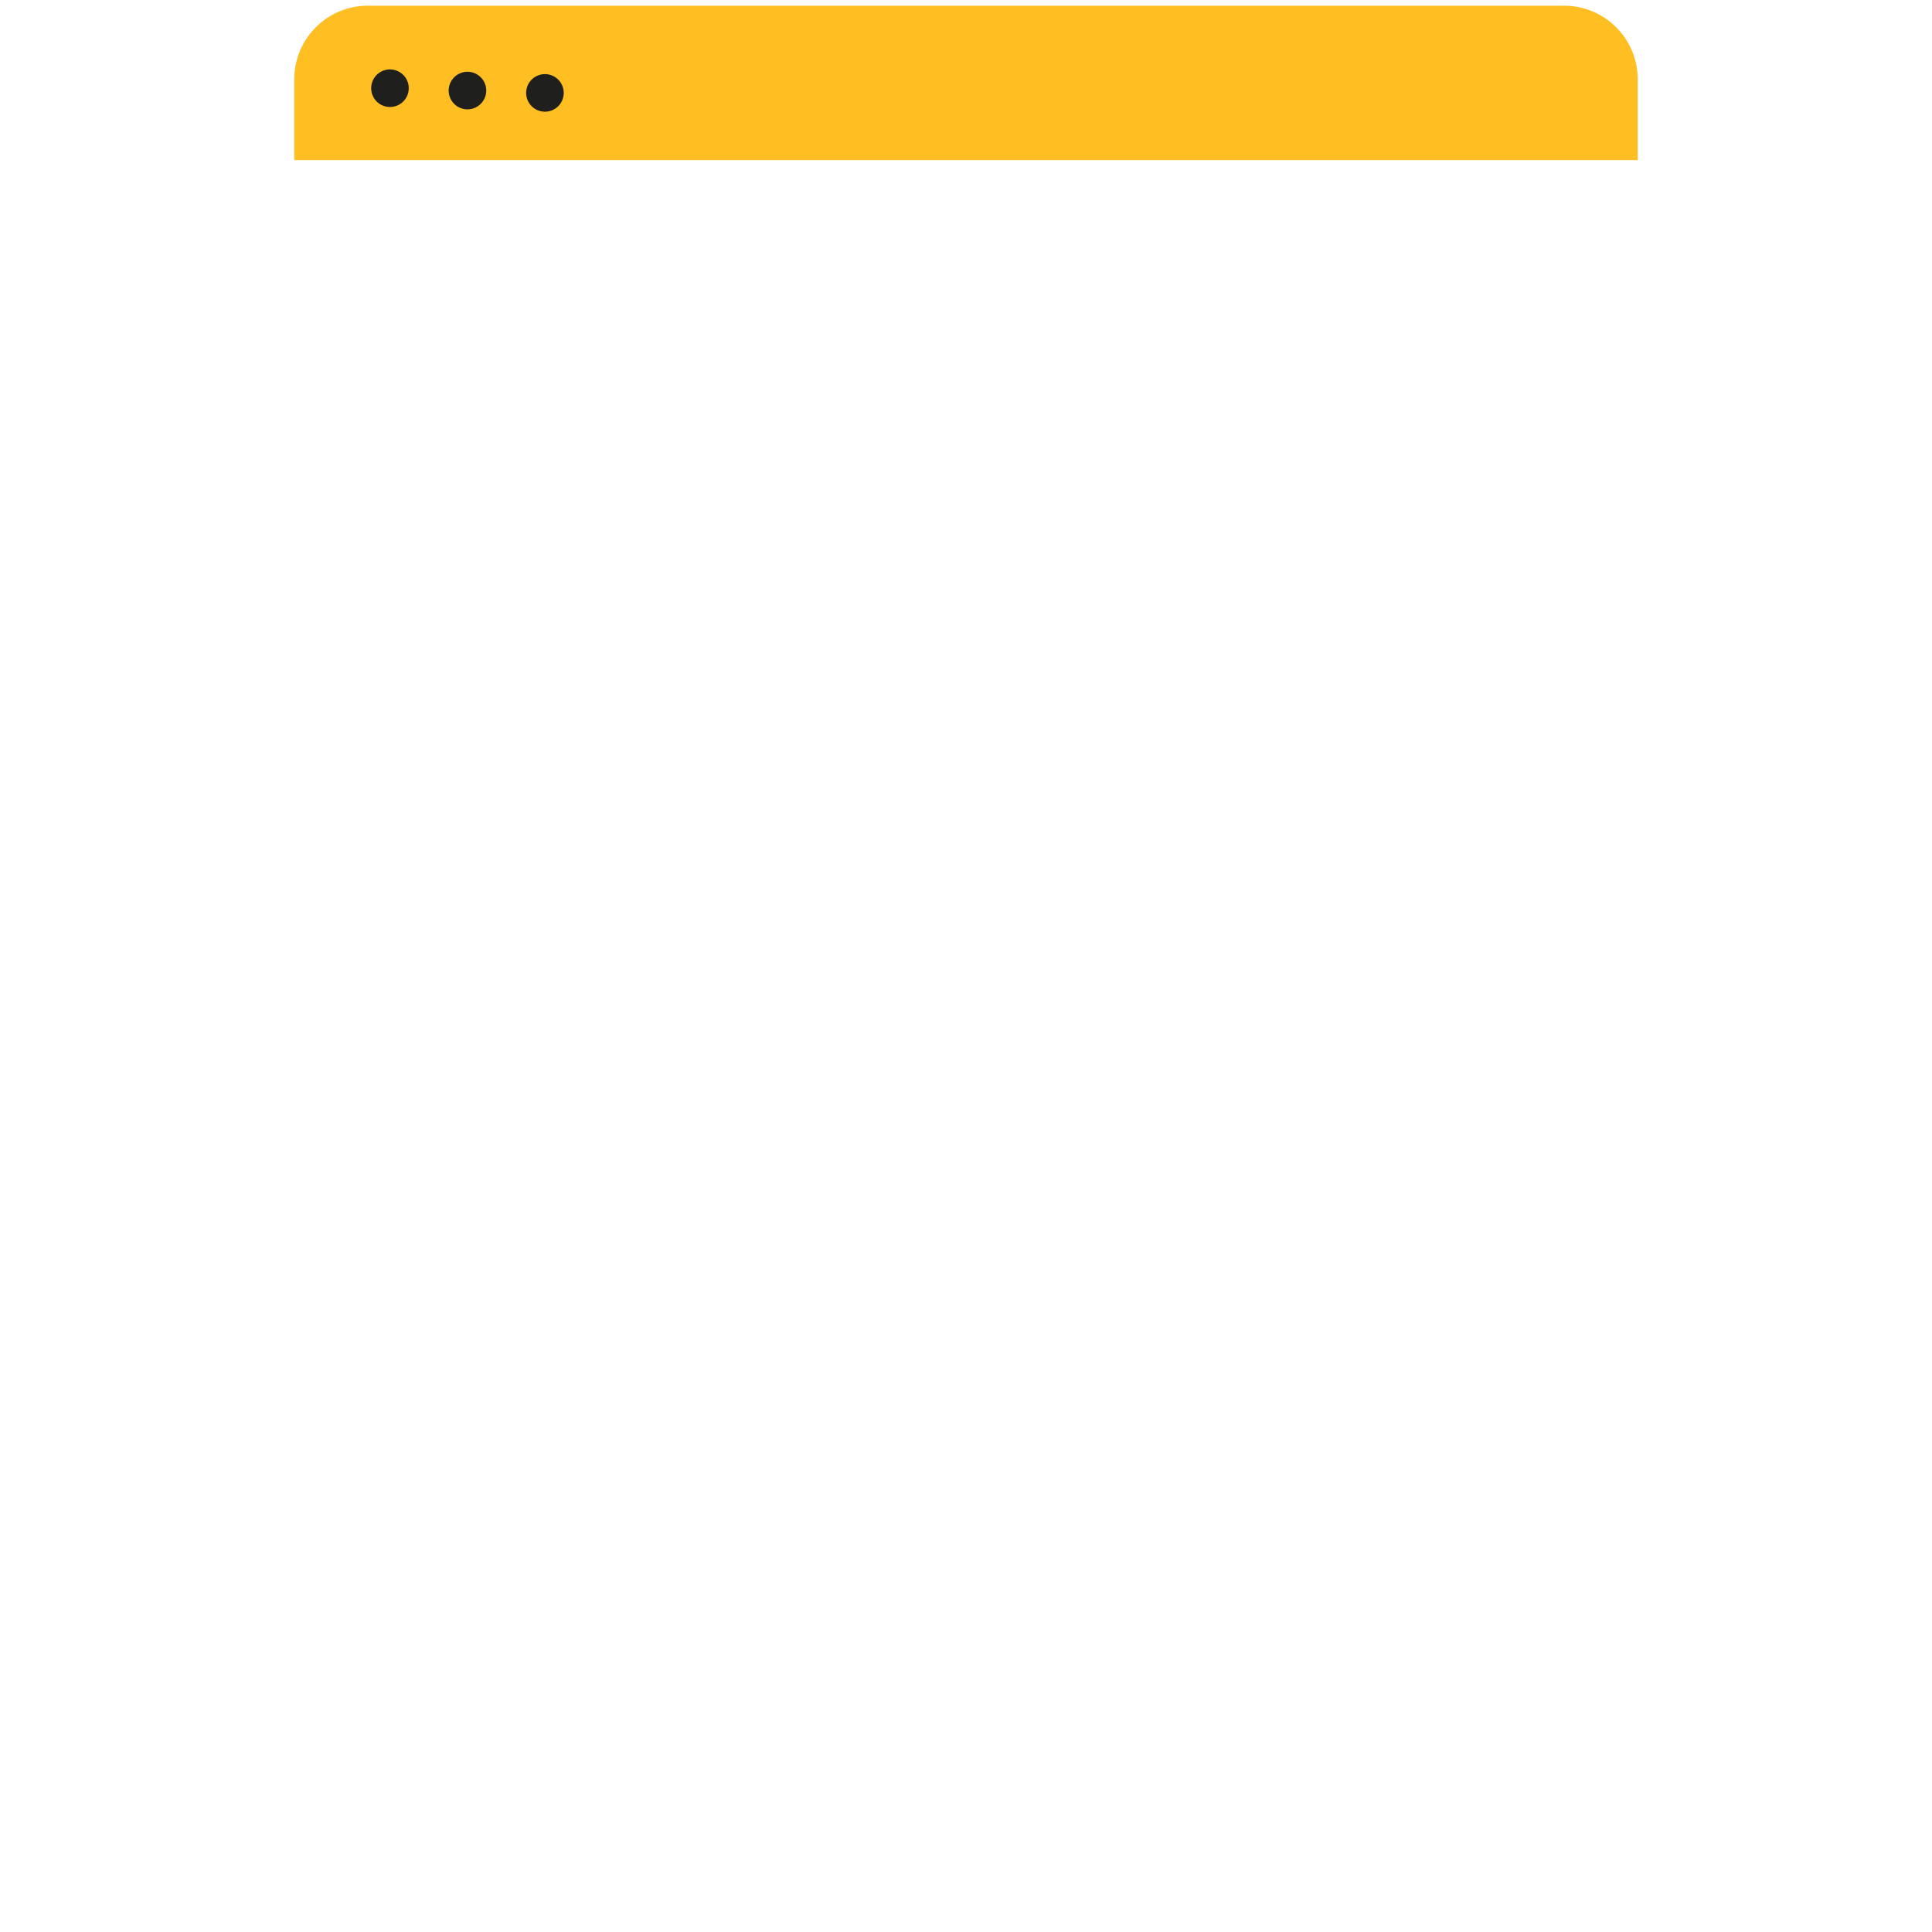 <svg preserveAspectRatio="xMidYMid meet" data-bbox="36.459 9.394 127.082 181.212" viewBox="36.459 9.394 127.082 181.212" height="200" width="200" xmlns="http://www.w3.org/2000/svg" data-type="color" role="presentation" aria-hidden="true"><defs><style>#comp-kyjwpuia svg [data-color="1"] {fill: #FFBF23;}
#comp-kyjwpuia svg [data-color="2"] {fill: #000000;}
#comp-kyjwpuia svg [data-color="3"] {fill: #000000;}</style></defs>
    <g>
        <path d="M163.004 16.83a6.9 6.9 0 0 0-6.9-6.9H43.895a6.9 6.9 0 0 0-6.9 6.9v7.584h126.009V16.83z" fill="#FFBF23" data-color="1"></path>
        <path d="M156.105 9.394H43.895c-4.1 0-7.436 3.336-7.436 7.436v166.34c0 4.1 3.336 7.436 7.436 7.436h112.21c4.1 0 7.436-3.336 7.436-7.436V16.83c0-4.1-3.336-7.436-7.436-7.436zm6.363 173.776a6.37 6.37 0 0 1-6.363 6.363H43.895a6.37 6.37 0 0 1-6.363-6.363V24.951h124.936V183.17zM37.532 23.878V16.83a6.37 6.37 0 0 1 6.363-6.363h112.21a6.37 6.37 0 0 1 6.363 6.363v7.048H37.532z" fill="" data-color="2"></path>
        <path fill="#1F1F1E" d="M47.733 17.667a1.762 1.762 0 1 1-3.524 0 1.762 1.762 0 0 1 3.524 0z" data-color="3"></path>
        <path fill="#1F1F1E" d="M55.001 17.888a1.762 1.762 0 1 1-3.524 0 1.762 1.762 0 0 1 3.524 0z" data-color="3"></path>
        <path fill="#1F1F1E" d="M62.269 18.108a1.762 1.762 0 1 1-3.524 0 1.762 1.762 0 0 1 3.524 0z" data-color="3"></path>
    </g>
</svg>